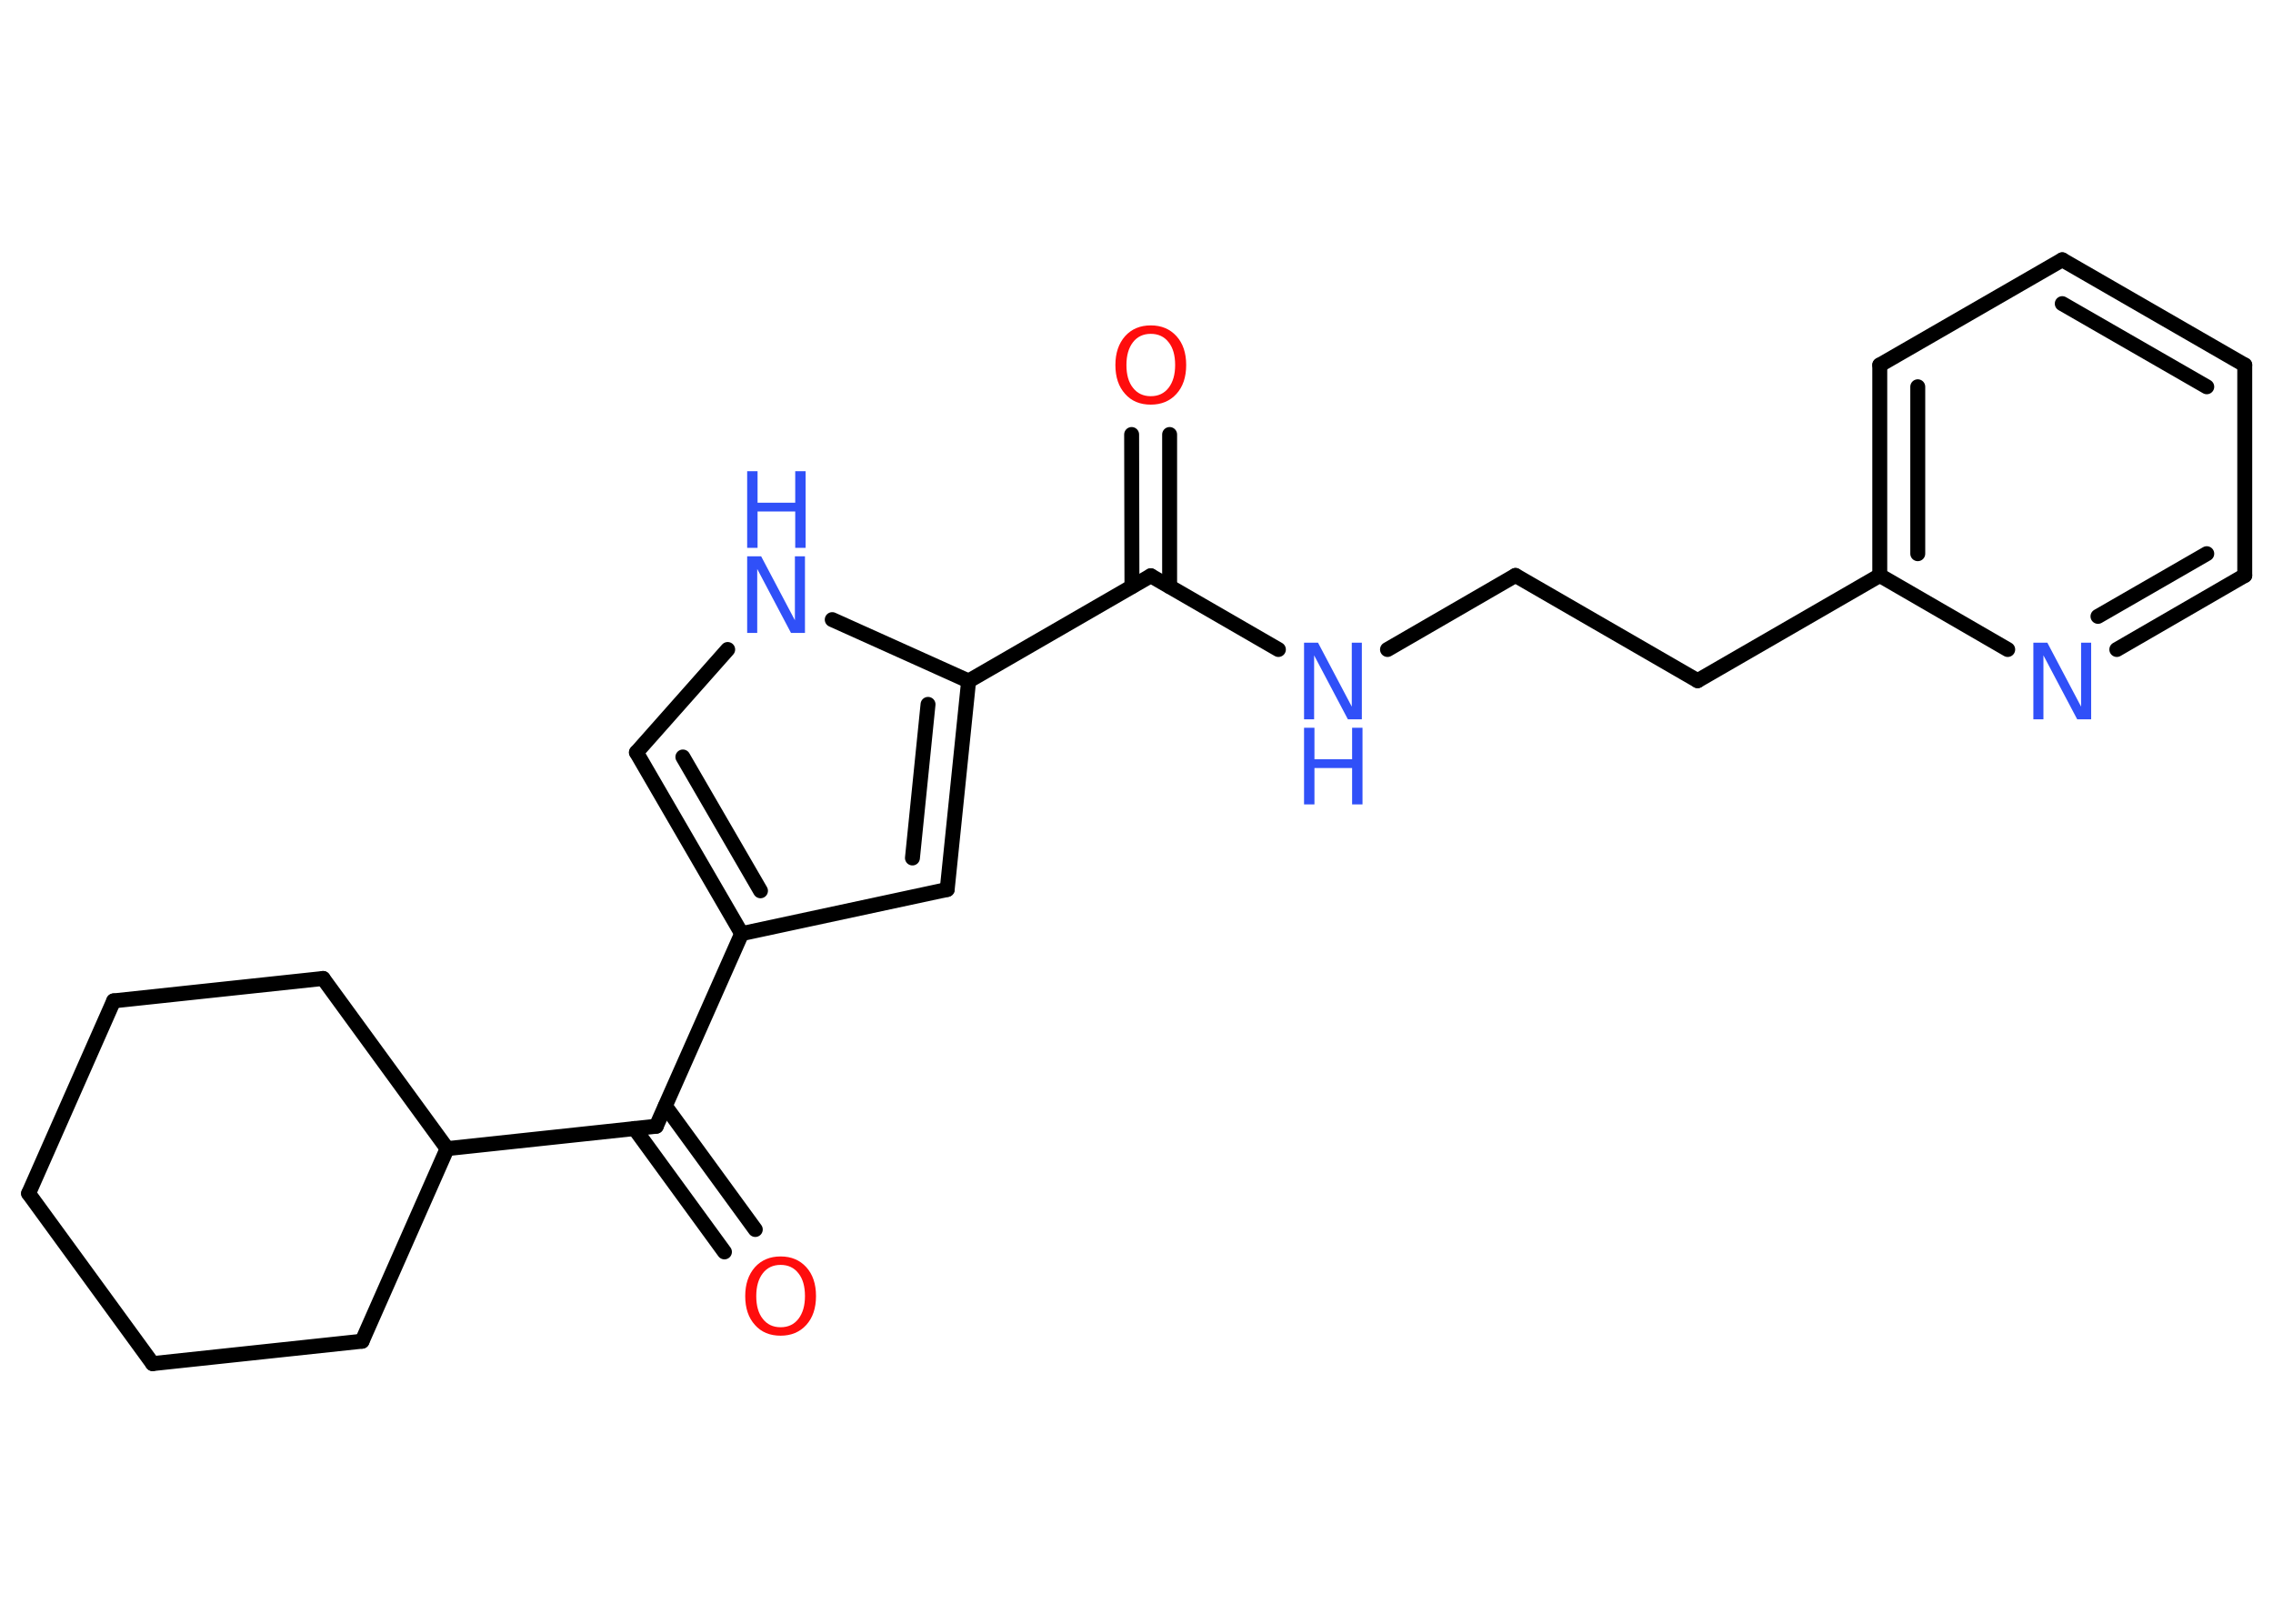 <?xml version='1.0' encoding='UTF-8'?>
<!DOCTYPE svg PUBLIC "-//W3C//DTD SVG 1.1//EN" "http://www.w3.org/Graphics/SVG/1.1/DTD/svg11.dtd">
<svg version='1.2' xmlns='http://www.w3.org/2000/svg' xmlns:xlink='http://www.w3.org/1999/xlink' width='70.0mm' height='50.0mm' viewBox='0 0 70.0 50.0'>
  <desc>Generated by the Chemistry Development Kit (http://github.com/cdk)</desc>
  <g stroke-linecap='round' stroke-linejoin='round' stroke='#000000' stroke-width='.46' fill='#3050F8'>
    <rect x='.0' y='.0' width='70.0' height='50.0' fill='#FFFFFF' stroke='none'/>
    <g id='mol1' class='mol'>
      <g id='mol1bnd1' class='bond'>
        <line x1='36.02' y1='13.38' x2='36.02' y2='18.06'/>
        <line x1='34.85' y1='13.38' x2='34.86' y2='18.06'/>
      </g>
      <line id='mol1bnd2' class='bond' x1='35.44' y1='17.73' x2='39.37' y2='20.0'/>
      <line id='mol1bnd3' class='bond' x1='42.73' y1='20.0' x2='46.67' y2='17.72'/>
      <line id='mol1bnd4' class='bond' x1='46.67' y1='17.72' x2='52.28' y2='20.96'/>
      <line id='mol1bnd5' class='bond' x1='52.28' y1='20.96' x2='57.89' y2='17.72'/>
      <g id='mol1bnd6' class='bond'>
        <line x1='57.89' y1='11.24' x2='57.89' y2='17.72'/>
        <line x1='59.06' y1='11.91' x2='59.06' y2='17.05'/>
      </g>
      <line id='mol1bnd7' class='bond' x1='57.89' y1='11.24' x2='63.51' y2='8.0'/>
      <g id='mol1bnd8' class='bond'>
        <line x1='69.13' y1='11.24' x2='63.51' y2='8.0'/>
        <line x1='67.96' y1='11.91' x2='63.51' y2='9.35'/>
      </g>
      <line id='mol1bnd9' class='bond' x1='69.13' y1='11.24' x2='69.13' y2='17.72'/>
      <g id='mol1bnd10' class='bond'>
        <line x1='65.19' y1='20.0' x2='69.13' y2='17.72'/>
        <line x1='64.61' y1='18.98' x2='67.96' y2='17.05'/>
      </g>
      <line id='mol1bnd11' class='bond' x1='57.89' y1='17.72' x2='61.83' y2='20.0'/>
      <line id='mol1bnd12' class='bond' x1='35.44' y1='17.73' x2='29.83' y2='20.97'/>
      <g id='mol1bnd13' class='bond'>
        <line x1='29.17' y1='27.39' x2='29.83' y2='20.97'/>
        <line x1='28.1' y1='26.42' x2='28.58' y2='21.69'/>
      </g>
      <line id='mol1bnd14' class='bond' x1='29.17' y1='27.39' x2='22.84' y2='28.75'/>
      <line id='mol1bnd15' class='bond' x1='22.84' y1='28.75' x2='20.21' y2='34.68'/>
      <g id='mol1bnd16' class='bond'>
        <line x1='20.49' y1='34.06' x2='23.26' y2='37.86'/>
        <line x1='19.54' y1='34.75' x2='22.31' y2='38.55'/>
      </g>
      <line id='mol1bnd17' class='bond' x1='20.21' y1='34.68' x2='13.77' y2='35.37'/>
      <line id='mol1bnd18' class='bond' x1='13.77' y1='35.37' x2='11.15' y2='41.3'/>
      <line id='mol1bnd19' class='bond' x1='11.15' y1='41.3' x2='4.7' y2='41.99'/>
      <line id='mol1bnd20' class='bond' x1='4.7' y1='41.99' x2='.88' y2='36.75'/>
      <line id='mol1bnd21' class='bond' x1='.88' y1='36.75' x2='3.5' y2='30.82'/>
      <line id='mol1bnd22' class='bond' x1='3.5' y1='30.82' x2='9.95' y2='30.13'/>
      <line id='mol1bnd23' class='bond' x1='13.77' y1='35.37' x2='9.95' y2='30.13'/>
      <g id='mol1bnd24' class='bond'>
        <line x1='19.6' y1='23.17' x2='22.84' y2='28.75'/>
        <line x1='21.03' y1='23.31' x2='23.42' y2='27.43'/>
      </g>
      <line id='mol1bnd25' class='bond' x1='19.6' y1='23.17' x2='22.41' y2='20.0'/>
      <line id='mol1bnd26' class='bond' x1='29.83' y1='20.97' x2='25.63' y2='19.08'/>
      <path id='mol1atm1' class='atom' d='M35.44 10.28q-.35 .0 -.55 .26q-.2 .26 -.2 .7q.0 .45 .2 .7q.2 .26 .55 .26q.35 .0 .55 -.26q.2 -.26 .2 -.7q.0 -.45 -.2 -.7q-.2 -.26 -.55 -.26zM35.44 10.02q.49 .0 .79 .33q.3 .33 .3 .89q.0 .56 -.3 .89q-.3 .33 -.79 .33q-.5 .0 -.79 -.33q-.3 -.33 -.3 -.89q.0 -.55 .3 -.89q.3 -.33 .79 -.33z' stroke='none' fill='#FF0D0D'/>
      <g id='mol1atm3' class='atom'>
        <path d='M40.16 19.79h.43l1.04 1.97v-1.97h.31v2.36h-.43l-1.04 -1.97v1.97h-.31v-2.36z' stroke='none'/>
        <path d='M40.16 22.41h.32v.97h1.16v-.97h.32v2.36h-.32v-1.12h-1.16v1.12h-.32v-2.36z' stroke='none'/>
      </g>
      <path id='mol1atm11' class='atom' d='M62.62 19.79h.43l1.04 1.97v-1.97h.31v2.36h-.43l-1.04 -1.97v1.97h-.31v-2.36z' stroke='none'/>
      <path id='mol1atm16' class='atom' d='M24.04 38.95q-.35 .0 -.55 .26q-.2 .26 -.2 .7q.0 .45 .2 .7q.2 .26 .55 .26q.35 .0 .55 -.26q.2 -.26 .2 -.7q.0 -.45 -.2 -.7q-.2 -.26 -.55 -.26zM24.04 38.69q.49 .0 .79 .33q.3 .33 .3 .89q.0 .56 -.3 .89q-.3 .33 -.79 .33q-.5 .0 -.79 -.33q-.3 -.33 -.3 -.89q.0 -.55 .3 -.89q.3 -.33 .79 -.33z' stroke='none' fill='#FF0D0D'/>
      <g id='mol1atm24' class='atom'>
        <path d='M23.01 17.13h.43l1.04 1.97v-1.97h.31v2.36h-.43l-1.04 -1.97v1.97h-.31v-2.36z' stroke='none'/>
        <path d='M23.01 14.51h.32v.97h1.16v-.97h.32v2.36h-.32v-1.12h-1.16v1.12h-.32v-2.36z' stroke='none'/>
      </g>
    </g>
  </g>
</svg>
